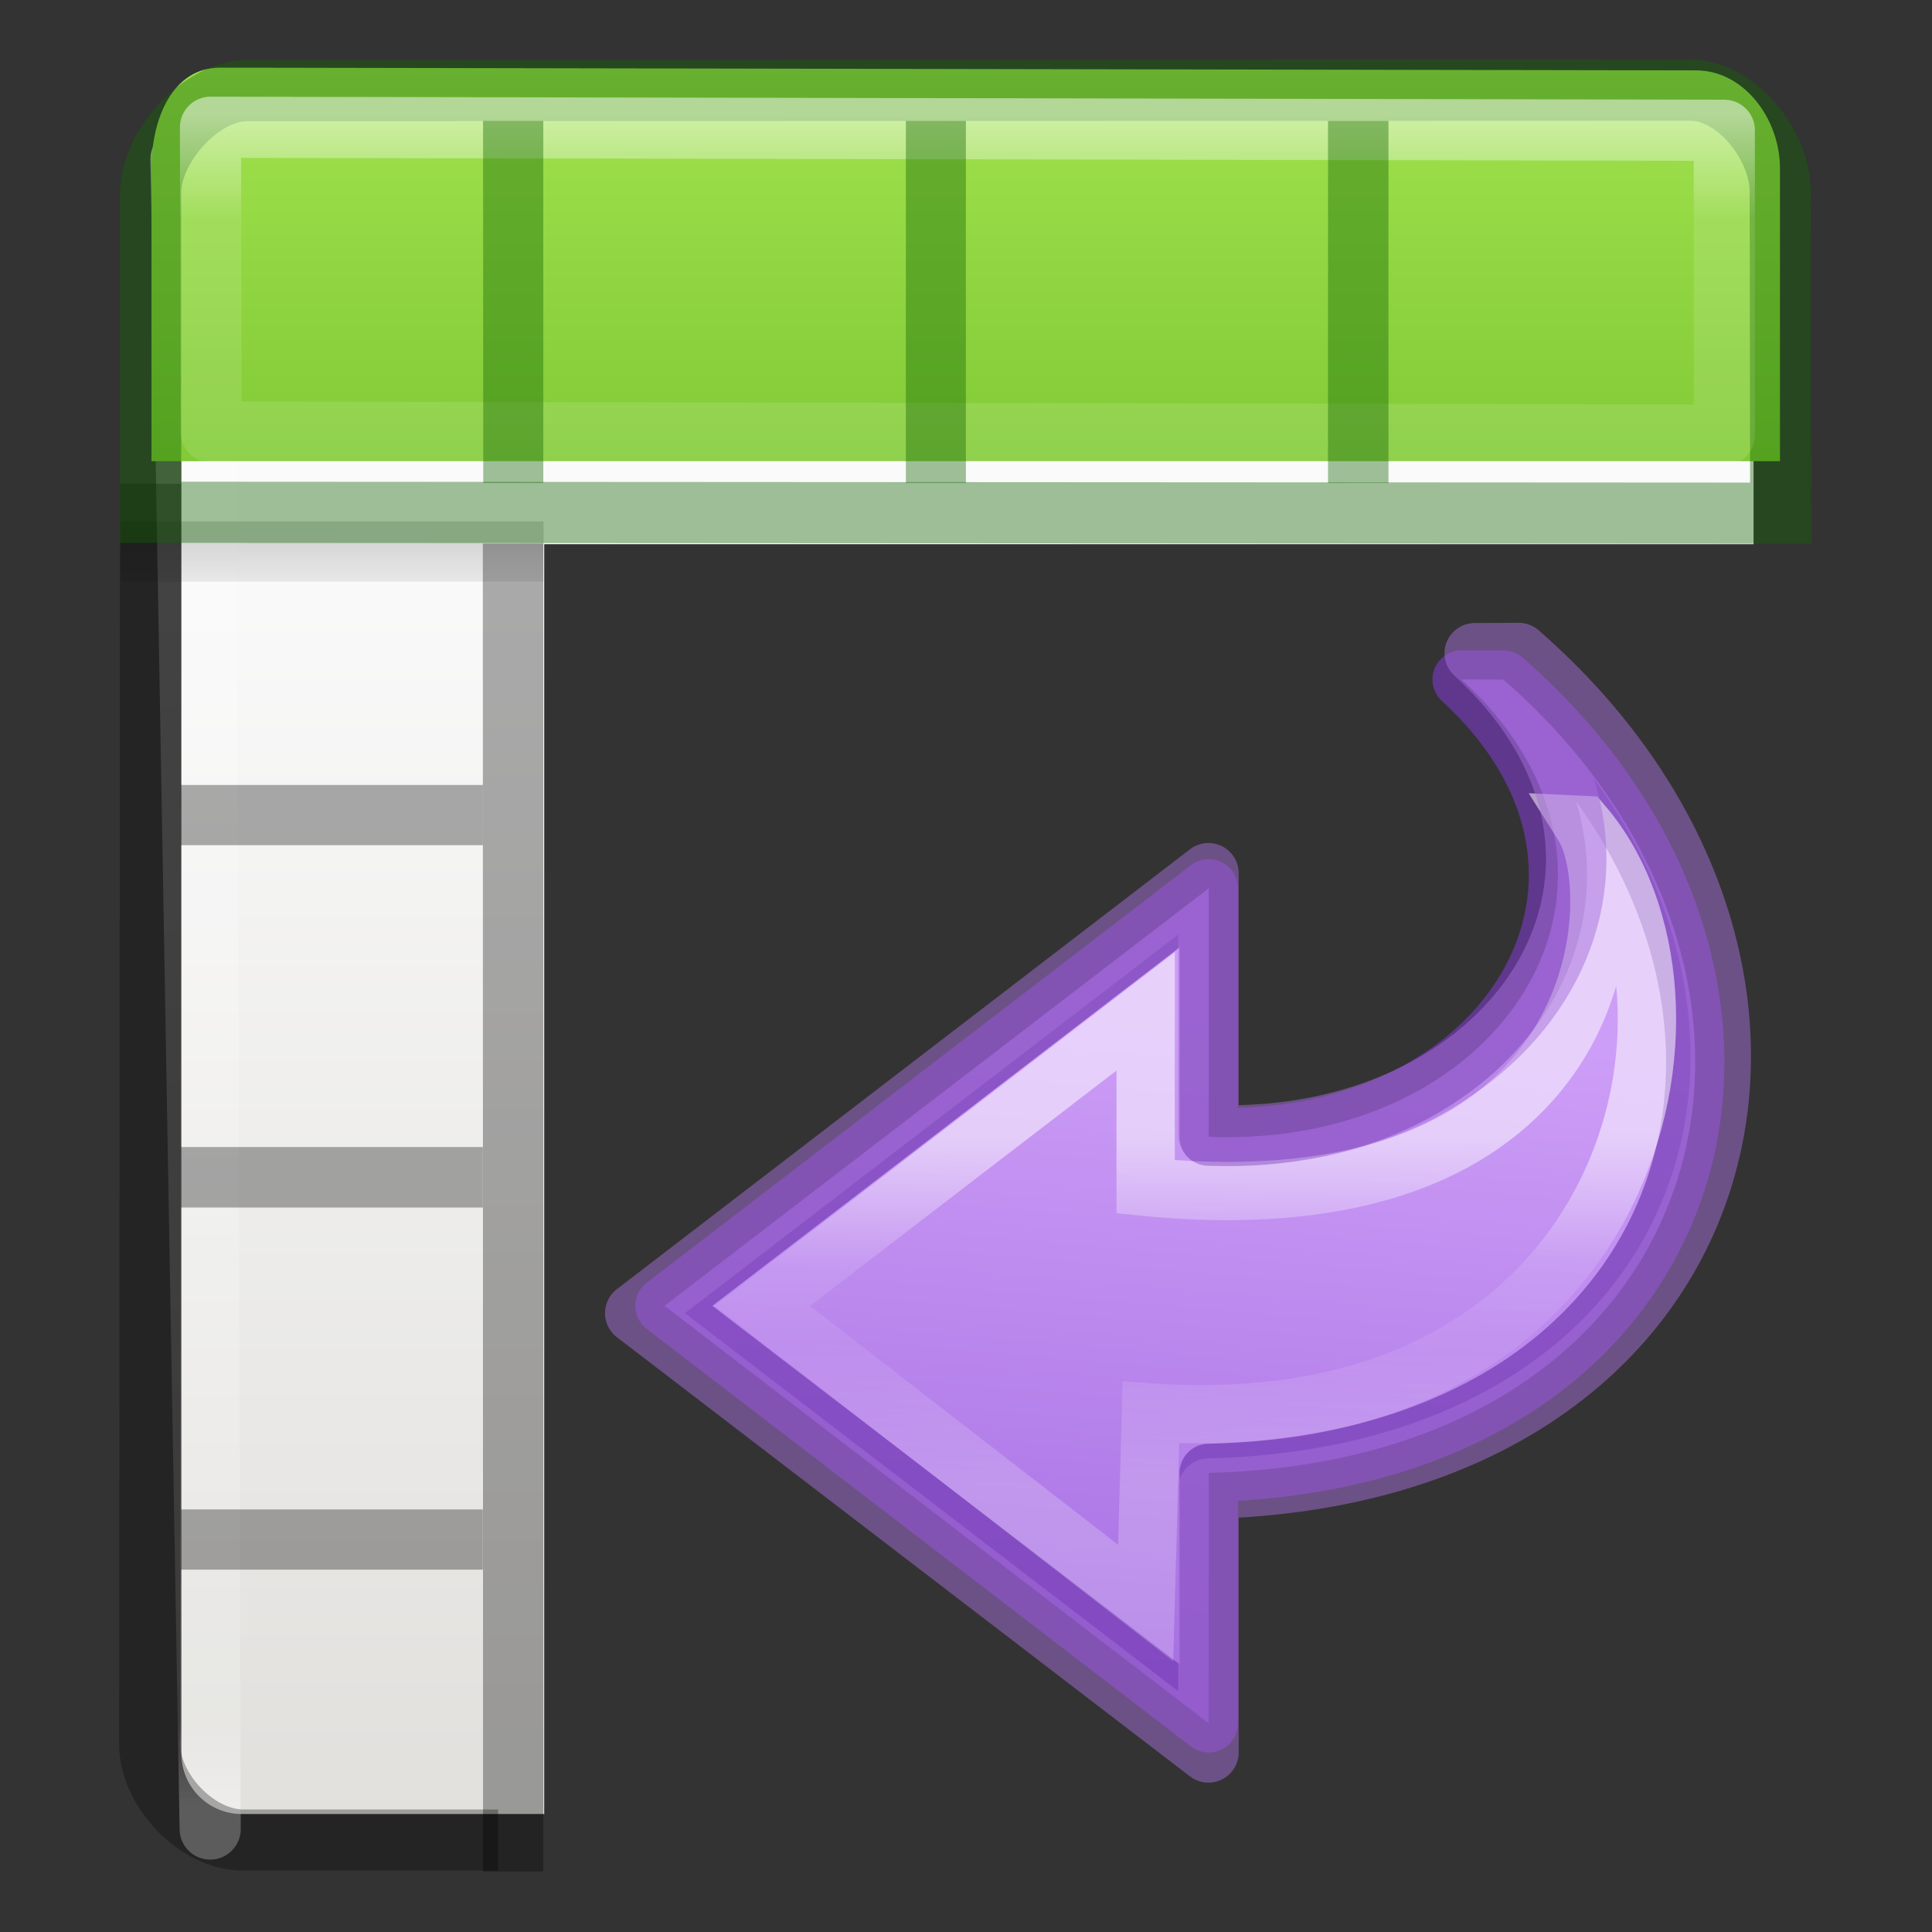 <?xml version="1.0" encoding="UTF-8" standalone="no"?>
<svg
   xmlns:dc="http://purl.org/dc/elements/1.1/"
   xmlns:cc="http://creativecommons.org/ns#"
   xmlns:rdf="http://www.w3.org/1999/02/22-rdf-syntax-ns#"
   xmlns:svg="http://www.w3.org/2000/svg"
   xmlns="http://www.w3.org/2000/svg"
   xmlns:xlink="http://www.w3.org/1999/xlink"
   xmlns:sodipodi="http://sodipodi.sourceforge.net/DTD/sodipodi-0.dtd"
   xmlns:inkscape="http://www.inkscape.org/namespaces/inkscape"
   height="32"
   viewBox="0 0 8.467 8.467"
   width="32"
   version="1.1"
   id="svg72"
   sodipodi:docname="datadatapilotrun.svg"
   inkscape:version="0.92.3 (unknown)">
  <rect x="0" y="0" width="8.467" height="8.467" fill="#333333" stroke="none"/>
  <defs
     id="defs76" />
  <sodipodi:namedview
     pagecolor="#ffffff"
     bordercolor="#666666"
     borderopacity="1"
     objecttolerance="10"
     gridtolerance="10"
     guidetolerance="10"
     inkscape:pageopacity="0"
     inkscape:pageshadow="2"
     inkscape:window-width="1366"
     inkscape:window-height="706"
     id="namedview74"
     showgrid="false"
     inkscape:zoom="5.2149125"
     inkscape:cx="-13.93031"
     inkscape:cy="8.1201459"
     inkscape:window-x="0"
     inkscape:window-y="0"
     inkscape:window-maximized="1"
     inkscape:current-layer="svg72" />
  <linearGradient
     id="a"
     gradientUnits="userSpaceOnUse"
     x1="16.827"
     x2="15.821"
     y1="16.667"
     y2="5.003">
    <stop
       offset="0"
       stop-color="#cd9ef7"
       id="stop2" />
    <stop
       offset="1"
       stop-color="#a56de2"
       id="stop4" />
  </linearGradient>
  <linearGradient
     id="b"
     gradientTransform="matrix(0 -.592 -.635 0 32.785 29.686)"
     gradientUnits="userSpaceOnUse"
     x1="25.929"
     x2="35.739"
     y1="19.212"
     y2="19.17">
    <stop
       offset="0"
       stop-color="#fff"
       id="stop7" />
    <stop
       offset="0.363"
       stop-color="#fff"
       stop-opacity=".235"
       id="stop9" />
    <stop
       offset=".585"
       stop-color="#fff"
       stop-opacity=".157"
       id="stop11" />
    <stop
       offset="1"
       stop-color="#fff"
       stop-opacity=".392"
       id="stop13" />
  </linearGradient>
  <linearGradient
     id="c"
     gradientTransform="matrix(.273 0 0 .308 -.107 290.402)"
     gradientUnits="userSpaceOnUse"
     x1="11.001"
     x2="11.001"
     xlink:href="#d"
     y1="2.269"
     y2="19.728" />
  <linearGradient
     id="d">
    <stop
       offset="0"
       stop-color="#fff"
       id="stop17" />
    <stop
       offset=".063"
       stop-color="#fff"
       stop-opacity=".235"
       id="stop19" />
    <stop
       offset=".951"
       stop-color="#fff"
       stop-opacity=".157"
       id="stop21" />
    <stop
       offset="1"
       stop-color="#fff"
       stop-opacity=".392"
       id="stop23" />
  </linearGradient>
  <linearGradient
     id="e"
     gradientTransform="matrix(.274 0 0 .281 -.113 290.553)"
     gradientUnits="userSpaceOnUse"
     x1="8.295"
     x2="8.295"
     y1="-4.284"
     y2="16.85">
    <stop
       offset="0"
       stop-color="#cdf87e"
       id="stop26" />
    <stop
       offset=".262"
       stop-color="#a2e34f"
       id="stop28" />
    <stop
       offset=".661"
       stop-color="#68b723"
       id="stop30" />
    <stop
       offset="1"
       stop-color="#1d7e0d"
       id="stop32" />
  </linearGradient>
  <linearGradient
     id="f"
     gradientTransform="matrix(.132 0 0 .066 -.265 291.444)"
     gradientUnits="userSpaceOnUse"
     x1="23.954"
     x2="23.954"
     y1="15.999"
     y2="19.963">
    <stop
       offset="0"
       id="stop35" />
    <stop
       offset="1"
       stop-opacity="0"
       id="stop37" />
  </linearGradient>
  <linearGradient
     id="g"
     gradientTransform="matrix(.135 0 0 .146 -.198 290.374)"
     gradientUnits="userSpaceOnUse"
     x1="24"
     x2="24"
     xlink:href="#d"
     y1="5"
     y2="43" />
  <linearGradient
     id="h"
     gradientTransform="matrix(.594 0 0 .6 1.735 -.033)"
     gradientUnits="userSpaceOnUse"
     x1="25.132"
     x2="25.132"
     y1="15.5"
     y2="48.396">
    <stop
       offset="0"
       stop-color="#fafafa"
       id="stop41" />
    <stop
       offset="1"
       stop-color="#e2e1de"
       id="stop43" />
  </linearGradient>
  <g
     stroke-miterlimit="7"
     transform="matrix(0.265,0,0,-0.265,-0.157,8.783)"
     id="g50"
     style="stroke-width:0.964;stroke-miterlimit:7">
    <path
       d="M 25.455,21.905 C 31.082,17 29.082,9 20.582,8.785 V 4.643 l -9,6.905 9,6.905 v -4.11 c 4.947,-0.193 7.718,4.318 4.182,7.563 z"
       display="block"
       id="path46"
       inkscape:connector-curvature="0"
       style="display:block;fill:url(#a);stroke:#7239b3;stroke-linejoin:round;stroke-opacity:0.693" />
    <path
       d="m 26.776,19.5 c 2.428,-2.844 0.905,-10.267 -7.15,-9.716 l -0.087,-3.15 -6.34,4.913 6.34,4.87 v -2.902 c 7.71,-0.745 7.962,4.835 7.236,5.985 z"
       display="block"
       id="path48"
       inkscape:connector-curvature="0"
       style="display:block;opacity:0.53;fill:none;stroke:url(#b)" />
  </g>
  <path
     d="m4 2c-.554 0-1 .446-1 1v26c0 .554.446 1 1 1h5v-21h20v-6c0-.554-.446-1-1-1z"
     fill="url(#h)"
     transform="scale(.265)"
     id="path52" />
  <path
     d="m.543 291.18h4.983l-5.063.065.096 5.49z"
     fill="none"
     stroke="url(#g)"
     stroke-linecap="round"
     stroke-linejoin="round"
     stroke-width=".201"
     transform="matrix(1.333 0 0 1.333 .176 -387.532)"
     id="path54" />
  <path
     d="m.265 292.436h1.39v.198h-1.391z"
     fill="url(#f)"
     opacity=".15"
     transform="matrix(1.333 0 0 1.333 .176 -387.532)"
     id="path56" />
  <path
     d="m.66 2.12-.004 5.524c0 .202.207.42.41.42h1.117"
     fill="none"
     opacity=".3"
     stroke="#000"
     stroke-width=".268"
     id="path58" />
  <path
     d="m2.116 2.382h.265v5.82h-.264zm-1.323 1.058h1.323v.264h-1.323zm0 1.587h1.323v.265h-1.323zm0 1.588h1.323v.264h-1.323z"
     opacity=".321"
     id="path60" />
  <path
     d="m.592 290.944c-.158 0-.226.17-.226.33v.964h5.354v-.963c0-.162-.118-.322-.276-.322z"
     fill="url(#e)"
     transform="matrix(1.333 0 0 1.333 .176 -387.532)"
     id="path62" />
  <path
     d="m1.083.397c-.203 0-.423.246-.423.448v1.4l7.144.004-.002-1.409c0-.203-.192-.445-.394-.445z"
     fill="none"
     opacity=".4"
     stroke="#126400"
     stroke-linecap="round"
     stroke-width=".268"
     id="path64" />
  <path
     d="m.56 291.14.002 1.002 4.975.01v-1.002z"
     style="opacity:.5;fill:none;stroke-width:.201;stroke-linecap:round;stroke-linejoin:round;stroke:url(#c)"
     transform="matrix(1.333 0 0 1.333 .176 -387.532)"
     id="path66" />
  <path
     d="m2.117.53h.264v1.587h-.263zm1.853 0h.263v1.587h-.263zm1.85 0h.265v1.587h-.265z"
     fill="#126400"
     opacity=".4"
     id="path68" />
  <path
     d="m6.656 2.862c1.57 1.37 1.012 3.603-1.36 3.662v1.156l-2.512-1.925 2.512-1.928v1.148c1.38.053 2.154-1.206 1.167-2.112z"
     fill="none"
     opacity=".5"
     stroke="#a771db"
     stroke-linejoin="round"
     stroke-width=".265"
     id="path70" />
</svg>
